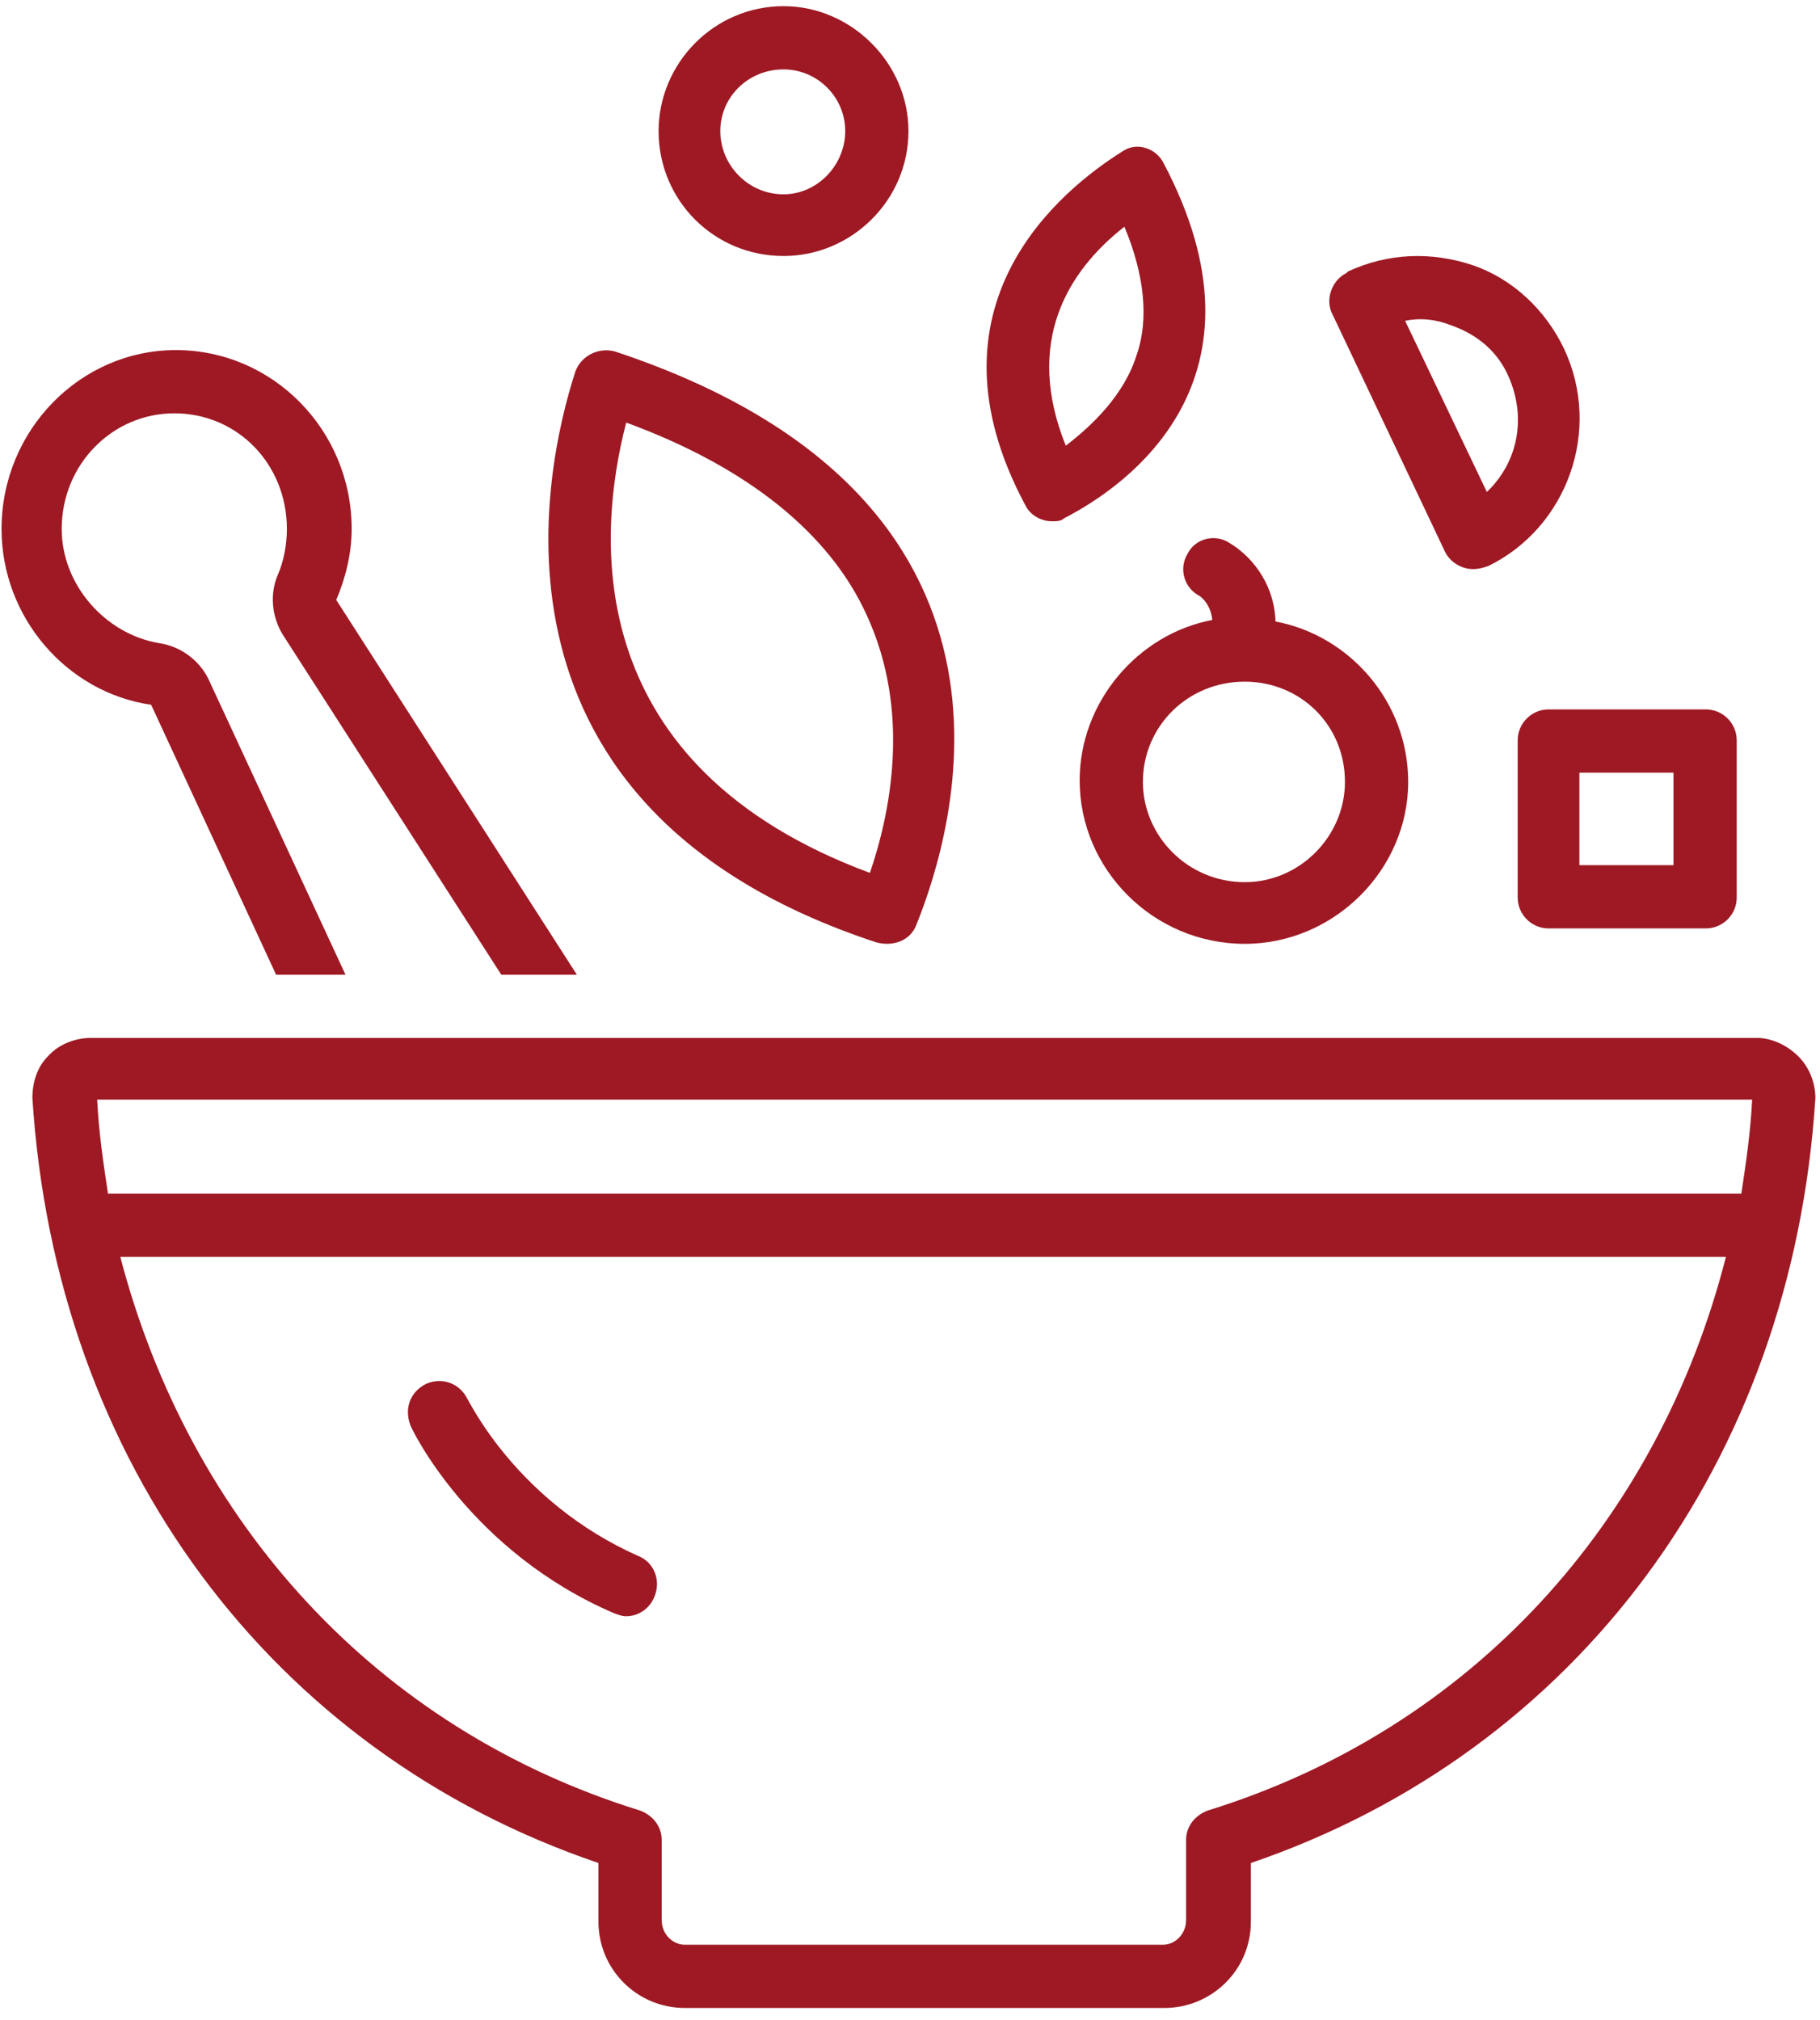<svg version="1.2" xmlns="http://www.w3.org/2000/svg" viewBox="0 0 118 131" width="118" height="131"><defs><clipPath clipPathUnits="userSpaceOnUse" id="cp1"><path d="m-46-72h1025v576h-1025z"/></clipPath></defs><style>.a{fill:#9e1924}</style><g clip-path="url(#cp1)"><path fill-rule="evenodd" class="a" d="m37.3 24.1c0.4-1.1 1.6-1.6 2.6-1.3 28.6 9.5 22 31 19.5 37.2-0.4 1-1.5 1.4-2.6 1.1-26.4-8.7-21.6-30.5-19.5-37zm19.1 32.5c1.3-3.8 2.7-10.4-0.2-16.7-2.4-5.3-7.7-9.6-15.6-12.5-2 7.7-2.8 22.3 15.8 29.2z"/><path fill-rule="evenodd" class="a" d="m66.5 32.8c-7-13 2.3-20.5 6.3-23 0.9-0.6 2.1-0.2 2.6 0.7 7.5 14.1-2.3 21-6.4 23.1-0.2 0.2-0.5 0.2-0.8 0.2-0.7 0-1.4-0.4-1.7-1zm2.6-3.9c1.7-1.3 3.8-3.3 4.6-5.9 0.8-2.3 0.5-5.2-0.8-8.3-3.7 2.9-6.5 7.5-3.8 14.2zm-69 5.4c0-6.4 5.1-11.6 11.3-11.6 6.3 0 11.4 5.2 11.4 11.6 0 1.6-0.4 3.2-1 4.6l15.6 24.3h-4.9l-14.2-22.1c-0.7-1.2-0.8-2.6-0.3-3.8 0.4-0.9 0.6-2 0.6-3 0-4.2-3.2-7.5-7.3-7.5-4 0-7.3 3.3-7.3 7.5 0 3.6 2.8 6.8 6.3 7.4 1.4 0.2 2.6 1.1 3.2 2.3l8.9 19.2h-4.5l-8.1-17.5c-5.5-0.8-9.7-5.7-9.7-11.4zm117.6 36.9c-1.5 23.6-15.5 42.4-36.6 49.6v3.8c0 3.2-2.6 5.6-5.6 5.6h-31.1c-3.1 0-5.6-2.5-5.6-5.6v-3.8c-21.2-7.2-35.2-26-36.7-49.6 0-1 0.3-2 1-2.7 0.7-0.8 1.8-1.2 2.8-1.2h108c1 0 2 0.5 2.7 1.2 0.7 0.7 1.1 1.7 1.1 2.7zm-111.4 0.1c0.1 2.1 0.4 4.1 0.7 6.1h105.9c0.3-2 0.6-4 0.7-6.1zm105.6 10.2h-104.1c4.5 17.2 16.6 30.6 33.7 35.9 0.8 0.3 1.4 1 1.4 1.9v5.2c0 0.9 0.7 1.6 1.5 1.6h31c0.8 0 1.5-0.7 1.5-1.6v-5.2c0-0.9 0.6-1.6 1.4-1.9 17.1-5.3 29.2-18.7 33.6-35.9z"/><path fill-rule="evenodd" class="a" d="m86.4 20.4c-0.5-0.9-0.1-2.2 0.9-2.7 0.1-0.1 0.1-0.1 0.1-0.1 2.6-1.2 5.4-1.3 8.1-0.4 2.6 0.9 4.7 2.9 5.9 5.4 2.5 5.3 0.2 11.6-4.9 14.1-0.3 0.1-0.6 0.2-1 0.2-0.8 0-1.5-0.5-1.8-1.1zm4.7 0.4l5.3 11.1c2-1.9 2.6-4.8 1.4-7.5-0.7-1.6-2-2.7-3.7-3.3q-1.5-0.6-3-0.3zm-48.4-12.3c0-4.4 3.6-8.1 8.1-8.1 4.4 0 8.1 3.7 8.1 8.1 0 4.5-3.7 8.1-8.1 8.1-4.5 0-8.1-3.6-8.1-8.1zm4 0c0 2.2 1.8 4.1 4.1 4.1 2.2 0 4-1.9 4-4.1 0-2.2-1.8-4-4-4-2.3 0-4.1 1.8-4.1 4zm53.7 37.5h10.2c1.1 0 2 0.9 2 2v10.2c0 1.1-0.9 2-2 2h-10.2c-1.1 0-2-0.9-2-2v-10.2c0-1.1 0.9-2 2-2zm2 10.1h6.1v-6h-6.1zm-60 47.5c-0.3 0.7-1 1.2-1.8 1.2-0.3 0-0.5-0.1-0.8-0.2-9.3-4-13.1-11.9-13.2-12.2-0.4-1.1 0-2.2 1.1-2.7 1-0.4 2.1 0 2.6 1 0.1 0.1 3.2 6.7 11.1 10.2 1 0.4 1.5 1.6 1 2.7z"/><path fill-rule="evenodd" class="a" d="m79.7 35.2c1.2 0.7 2.9 2.4 3 5.1 4.8 0.9 8.6 5.2 8.6 10.4 0 5.7-4.8 10.5-10.6 10.5-5.9 0-10.7-4.8-10.7-10.6 0-5.1 3.8-9.5 8.6-10.4-0.1-1-0.7-1.5-0.9-1.6-0.9-0.5-1.3-1.7-0.7-2.7 0.5-1 1.8-1.3 2.7-0.7zm1 9c-3.7 0-6.6 2.9-6.6 6.5 0 3.5 2.9 6.5 6.6 6.5 3.6 0 6.5-3 6.5-6.5 0-3.7-2.9-6.5-6.5-6.5z"/></g></svg>